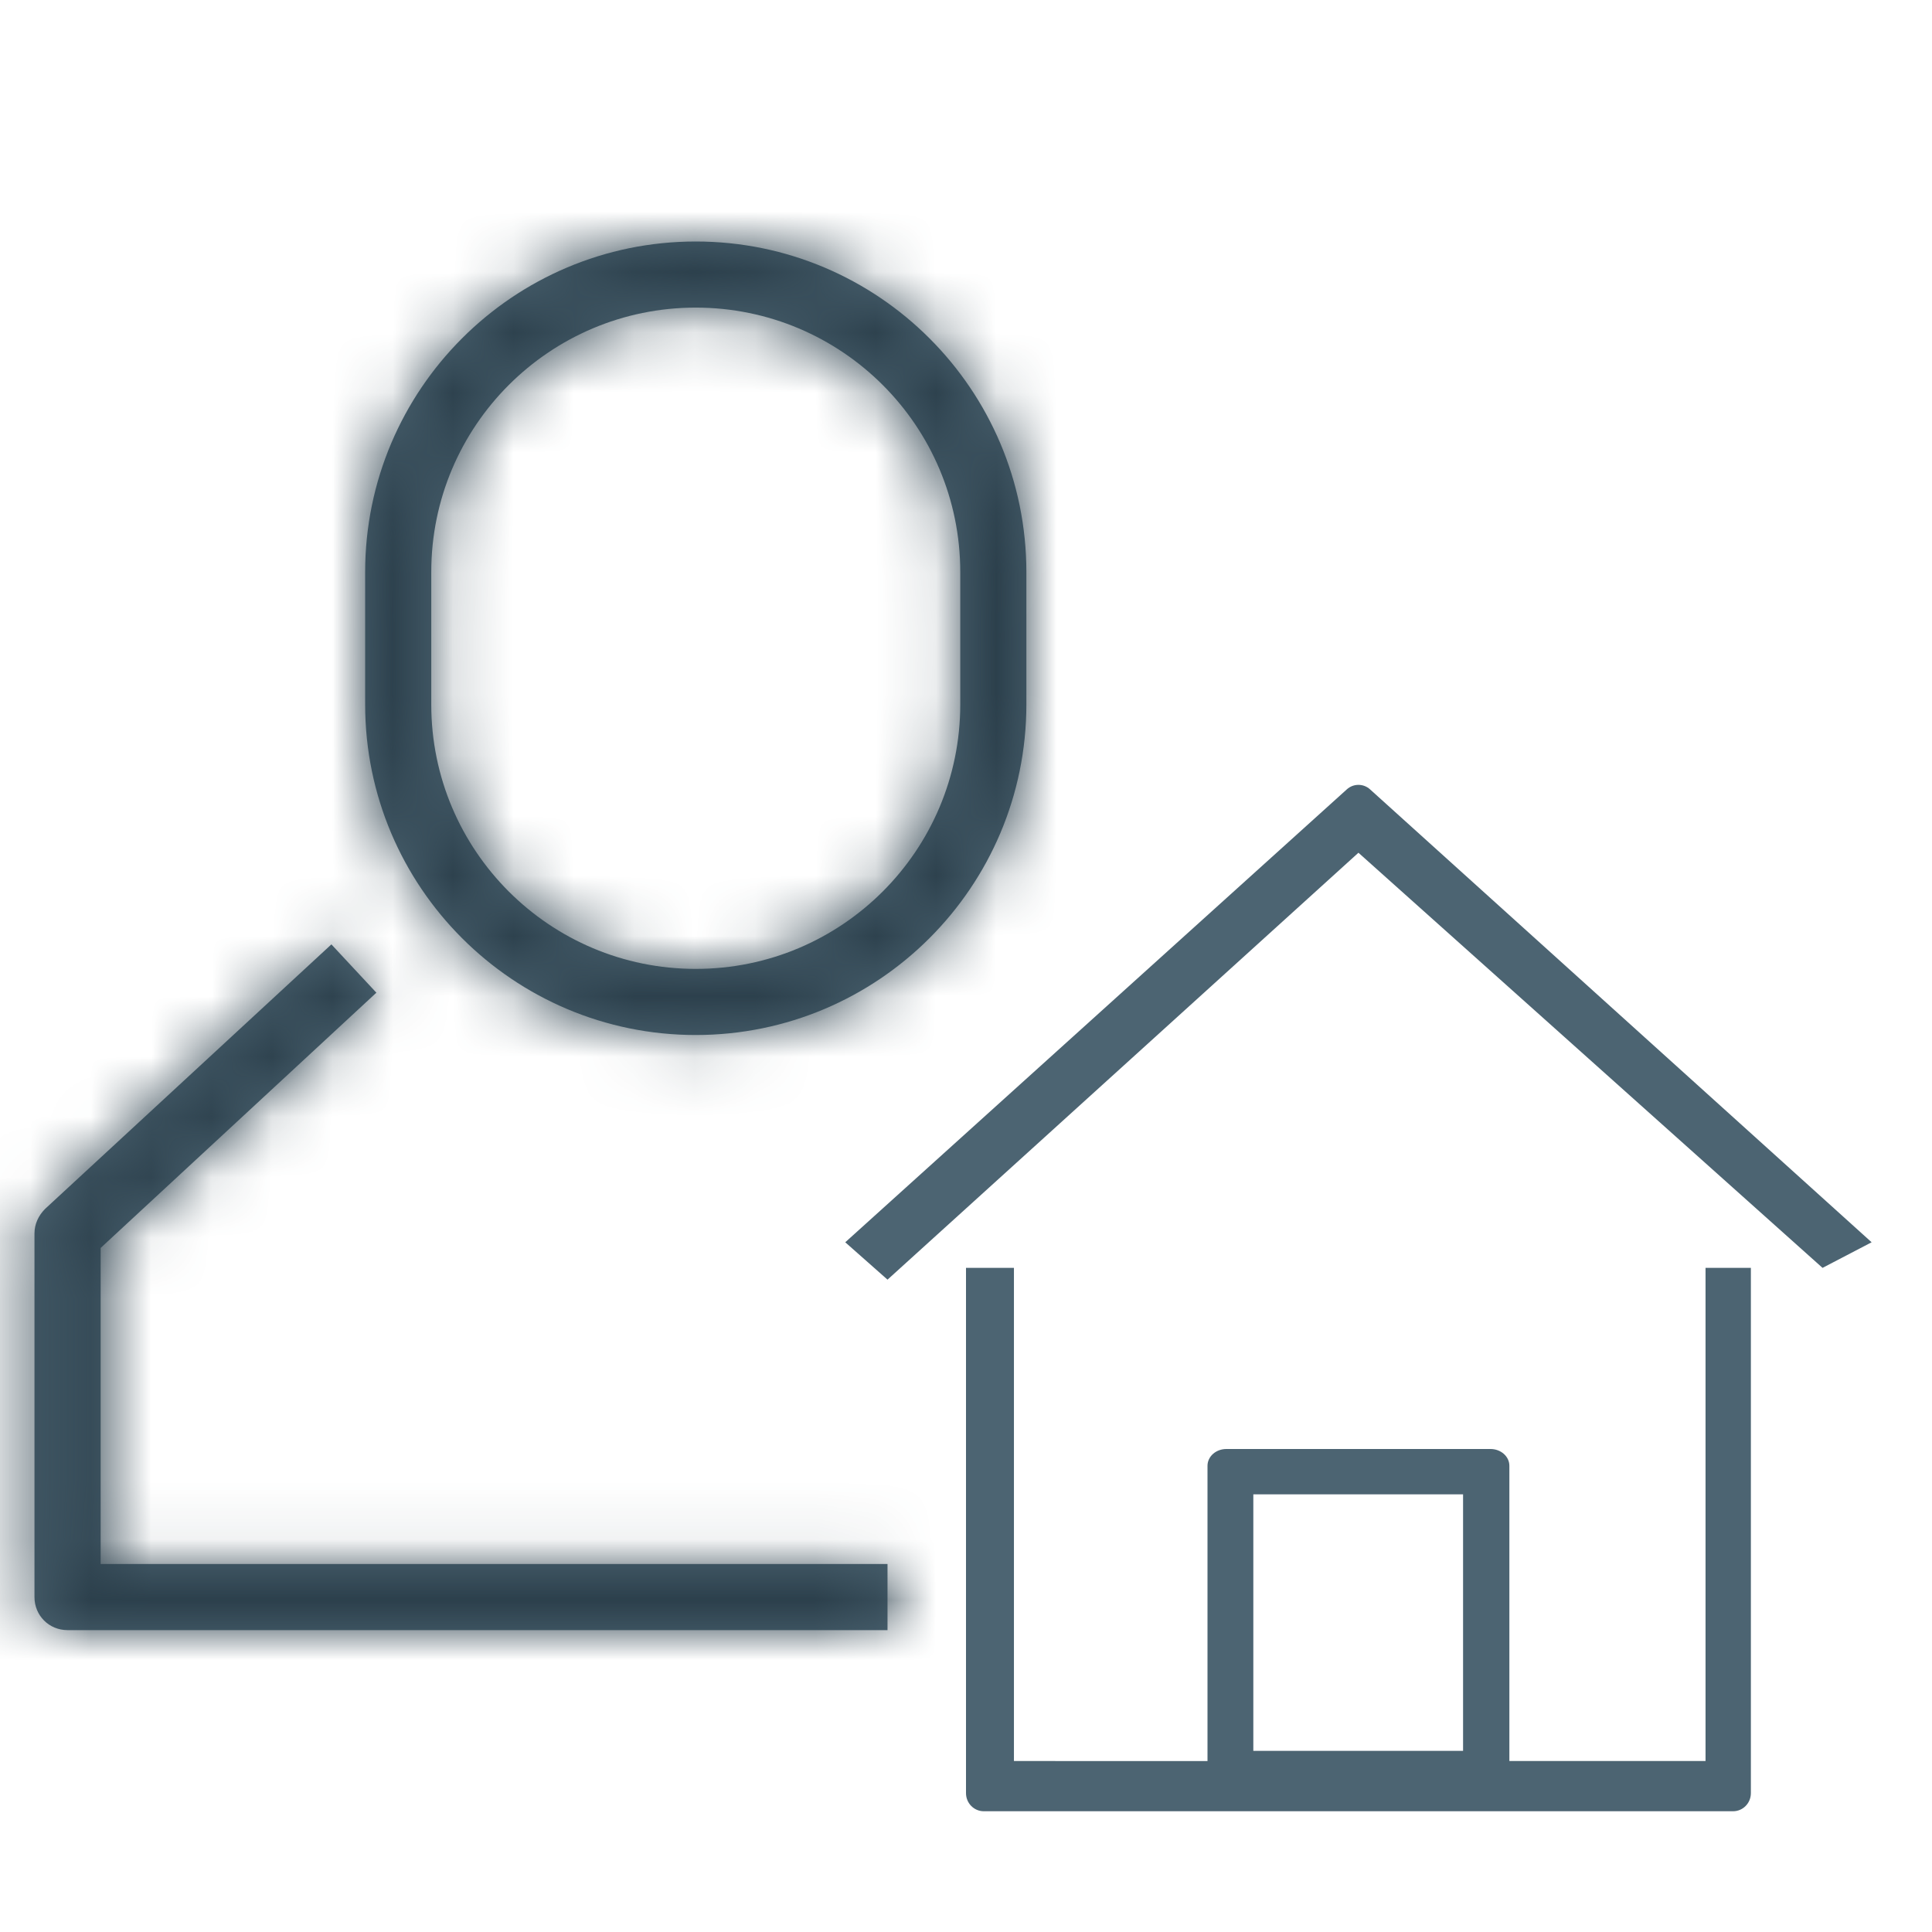 <?xml version="1.0" encoding="UTF-8"?>
<svg width="32px" height="32px" viewBox="0 0 32 32" version="1.1" xmlns="http://www.w3.org/2000/svg" xmlns:xlink="http://www.w3.org/1999/xlink">
    <title>resource_home_32x32</title>
    <defs>
        <path d="M0.747,20.023 L5.489,15.642 L6.234,16.442 L1.667,20.67 L1.667,25.905 L14.7,25.905 L14.7,27 L1.119,27 C0.812,27 0.571,26.759 0.571,26.452 L0.571,20.429 C0.571,20.275 0.637,20.133 0.747,20.023 Z M17,11.667 L17,9.476 C17,6.453 14.547,4 11.524,4 C8.501,4 6.048,6.453 6.048,9.476 L6.048,11.667 C6.048,14.69 8.501,17.143 11.524,17.143 C14.547,17.143 17,14.69 17,11.667 Z M15.905,11.667 C15.905,14.087 13.944,16.048 11.524,16.048 C9.103,16.048 7.143,14.087 7.143,11.667 L7.143,9.476 C7.143,7.056 9.103,5.095 11.524,5.095 C13.944,5.095 15.905,7.056 15.905,9.476 L15.905,11.667 Z" id="path-1"></path>
        <path d="M16.794,21 L16.794,29.168 L20,29.169 C20,29.167 20,29.165 20,29.164 L20,24.278 C20,24.124 20.14,24 20.312,24 L24.688,24 C24.86,24 25,24.124 25,24.278 L25,29.168 L28.249,29.168 L28.249,21 L29,21 L29,29.7 C29,29.866 28.868,30 28.705,30 L28.705,30 L16.295,30 C16.132,30 16,29.866 16,29.7 L16,29.7 L16,21 L16.794,21 Z M24.233,24.751 L20.759,24.751 L20.759,29 L24.233,29 L24.233,24.751 Z M22.308,13.074 C22.417,12.975 22.583,12.975 22.692,13.074 L22.692,13.074 L31,20.576 L30.187,21 L22.5,14.124 L14.7,21.195 L14,20.576 Z" id="path-3"></path>
    </defs>
    <g id="RRDefaultHome" stroke="none" stroke-width="1" fill="none" fill-rule="evenodd">
        <g id="Users">
            <rect id="Container" x="0" y="0" width="46" height="42"></rect>
            <mask id="mask-2" fill="white">
                <use xlink:href="#path-1"></use>
            </mask>
            <use id="Mask" fill="#4C6472" fill-rule="nonzero" xlink:href="#path-1"></use>
            <g id="Group" mask="url(#mask-2)" fill="#2C404C">
                <g id="🎨Color">
                    <rect id="Rectangle-Copy" x="0" y="0" width="46" height="42"></rect>
                </g>
            </g>
        </g>
        <mask id="mask-4" fill="white">
            <use xlink:href="#path-3"></use>
        </mask>
        <use id="Mask" fill="#4C6472" fill-rule="nonzero" xlink:href="#path-3"></use>
    </g>
</svg>
